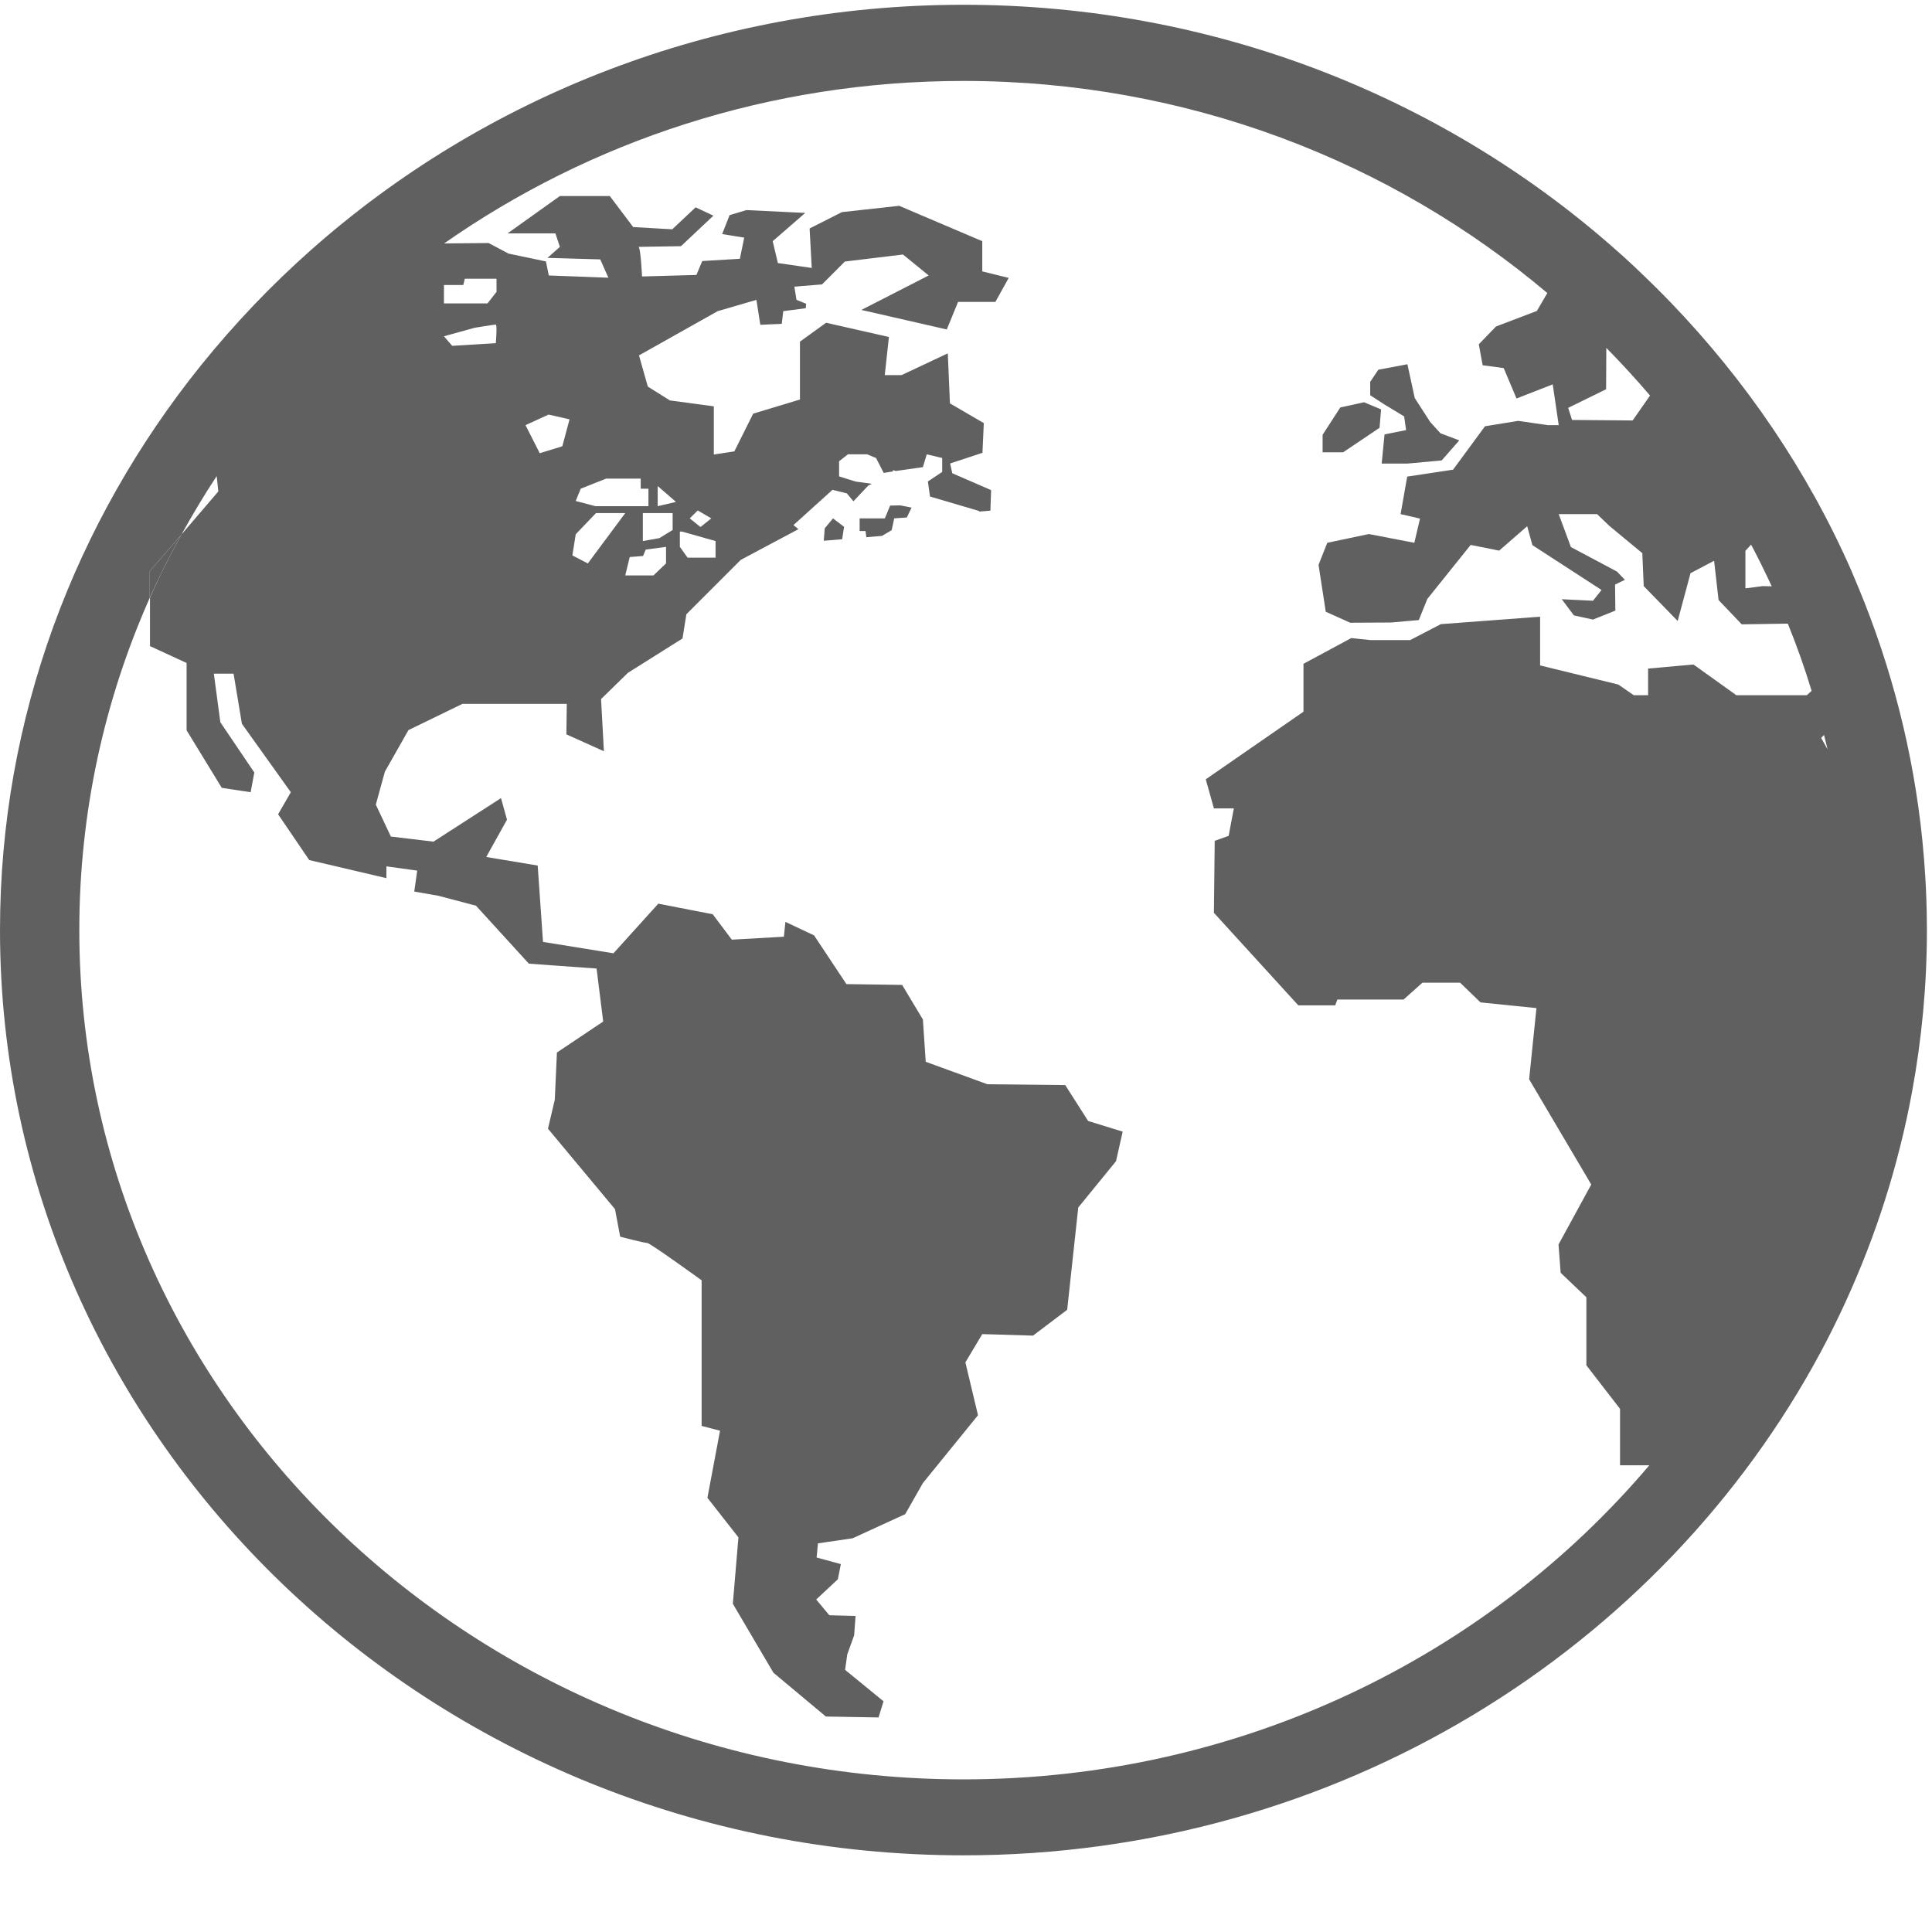 <?xml version="1.0" encoding="UTF-8"?>
<svg width="19px" height="19px" viewBox="0 0 19 19" version="1.1" xmlns="http://www.w3.org/2000/svg" xmlns:xlink="http://www.w3.org/1999/xlink">
    <!-- Generator: Sketch 58 (84663) - https://sketch.com -->
    <title>landing_change_ language</title>
    <desc>Created with Sketch.</desc>
    <g id="Landing" stroke="none" stroke-width="1" fill="none" fill-rule="evenodd">
        <g id="Desktop-/-Landing" transform="translate(-1505, -54)" fill="#606060">
            <g id="Navbar" transform="translate(332, 32)">
                <g id="Group-18" transform="translate(1173, 22)">
                    <g id="landing_change_-language">
                        <polygon id="Fill-1" points="13.809 4.095 13.828 4.23 13.616 4.272 13.588 4.559 13.841 4.559 14.178 4.528 14.351 4.331 14.166 4.261 14.065 4.15 13.913 3.914 13.841 3.582 13.555 3.636 13.475 3.755 13.475 3.887 13.612 3.976"></polygon>
                        <polygon id="Fill-2" points="13.567 4.207 13.582 4.026 13.414 3.956 13.181 4.007 13.007 4.276 13.007 4.448 13.209 4.448"></polygon>
                        <path d="M8.754,4.972 L8.702,5.098 L8.454,5.098 L8.454,5.222 L8.512,5.222 C8.512,5.222 8.516,5.248 8.52,5.283 L8.674,5.27 L8.769,5.214 L8.794,5.098 L8.918,5.089 L8.965,4.992 L8.853,4.97 L8.754,4.972 Z" id="Fill-3"></path>
                        <g id="Group-7">
                            <polygon id="Fill-4" points="8.111 5.195 8.101 5.318 8.282 5.303 8.301 5.181 8.192 5.098"></polygon>
                            <path d="M18.949,9.053 C18.947,8.787 18.931,8.521 18.905,8.262 C18.817,7.396 18.602,6.564 18.279,5.784 C18.254,5.727 18.231,5.667 18.206,5.61 C17.776,4.632 17.169,3.742 16.429,2.973 C16.381,2.923 16.332,2.874 16.283,2.825 C16.142,2.686 15.999,2.549 15.848,2.419 C14.164,0.946 11.926,0.047 9.475,0.047 C7.003,0.047 4.748,0.962 3.06,2.457 C2.666,2.806 2.304,3.187 1.977,3.592 C0.739,5.131 0,7.057 0,9.146 C0,14.165 4.252,18.246 9.475,18.246 C13.152,18.246 16.341,16.225 17.914,13.281 C18.248,12.652 18.511,11.981 18.686,11.278 C18.732,11.098 18.77,10.919 18.804,10.737 C18.899,10.221 18.95,9.689 18.95,9.146 C18.95,9.116 18.949,9.084 18.949,9.053 Z M17.165,5.417 L17.221,5.356 C17.293,5.491 17.36,5.629 17.424,5.766 L17.335,5.764 L17.165,5.786 L17.165,5.417 Z M15.795,3.828 L15.797,3.421 C15.945,3.572 16.09,3.729 16.227,3.89 L16.056,4.135 L15.46,4.13 L15.422,4.011 L15.795,3.828 Z M4.366,2.818 L4.366,2.803 L4.556,2.803 L4.571,2.741 L4.883,2.741 L4.883,2.87 L4.794,2.984 L4.366,2.984 L4.366,2.818 Z M4.67,3.223 C4.67,3.223 4.859,3.192 4.876,3.192 C4.891,3.192 4.876,3.375 4.876,3.375 L4.447,3.401 L4.366,3.307 L4.67,3.223 Z M17.769,6.837 L17.076,6.837 L16.654,6.535 L16.208,6.575 L16.208,6.837 L16.067,6.837 L15.915,6.732 L15.146,6.544 L15.146,6.065 L14.17,6.138 L13.868,6.295 L13.479,6.295 L13.289,6.275 L12.819,6.528 L12.819,6.999 L11.858,7.664 L11.938,7.95 L12.134,7.95 L12.083,8.22 L11.946,8.269 L11.938,8.977 L12.768,9.887 L13.131,9.887 L13.152,9.83 L13.803,9.83 L13.989,9.664 L14.359,9.664 L14.56,9.858 L15.11,9.914 L15.038,10.614 L15.649,11.649 L15.327,12.239 L15.348,12.517 L15.601,12.758 L15.601,13.427 L15.932,13.855 L15.932,14.41 L16.22,14.41 C14.625,16.293 12.195,17.499 9.475,17.499 C4.679,17.499 0.78,13.752 0.78,9.146 C0.78,7.988 1.027,6.882 1.473,5.879 L1.473,5.617 L1.785,5.256 C1.894,5.06 2.008,4.868 2.131,4.682 L2.147,4.833 L1.785,5.256 C1.673,5.458 1.568,5.665 1.475,5.879 L1.475,6.354 L1.835,6.52 L1.835,7.182 L2.181,7.748 L2.465,7.791 L2.501,7.597 L2.167,7.103 L2.103,6.625 L2.297,6.625 L2.379,7.118 L2.86,7.791 L2.735,8.008 L3.041,8.458 L3.8,8.636 L3.8,8.52 L4.103,8.562 L4.074,8.768 L4.314,8.81 L4.681,8.907 L5.201,9.477 L5.867,9.525 L5.932,10.046 L5.477,10.351 L5.456,10.815 L5.389,11.1 L6.048,11.891 L6.099,12.162 C6.099,12.162 6.337,12.224 6.365,12.224 C6.394,12.224 6.9,12.591 6.9,12.591 L6.9,14.023 L7.081,14.07 L6.957,14.73 L7.262,15.119 L7.207,15.772 L7.606,16.45 L8.122,16.881 L8.64,16.89 L8.689,16.731 L8.311,16.422 L8.332,16.271 L8.4,16.082 L8.414,15.892 L8.156,15.885 L8.027,15.73 L8.24,15.531 L8.269,15.382 L8.031,15.317 L8.044,15.178 L8.385,15.128 L8.902,14.891 L9.076,14.585 L9.618,13.918 L9.494,13.398 L9.66,13.12 L10.159,13.135 L10.495,12.881 L10.604,11.875 L10.975,11.42 L11.041,11.129 L10.701,11.024 L10.476,10.671 L9.711,10.663 L9.104,10.442 L9.076,10.026 L8.872,9.686 L8.324,9.678 L8.006,9.199 L7.724,9.066 L7.709,9.212 L7.197,9.241 L7.009,8.991 L6.474,8.887 L6.033,9.375 L5.34,9.263 L5.288,8.512 L4.782,8.428 L4.986,8.061 L4.927,7.849 L4.263,8.277 L3.844,8.227 L3.696,7.913 L3.785,7.589 L4.017,7.18 L4.548,6.922 L5.574,6.922 L5.57,7.222 L5.939,7.388 L5.911,6.875 L6.175,6.617 L6.712,6.279 L6.75,6.041 L7.285,5.506 L7.852,5.204 L7.803,5.164 L8.187,4.817 L8.328,4.852 L8.393,4.93 L8.539,4.775 L8.575,4.758 L8.415,4.736 L8.252,4.685 L8.252,4.536 L8.339,4.468 L8.528,4.468 L8.615,4.504 L8.691,4.651 L8.782,4.636 L8.782,4.623 L8.809,4.632 L9.076,4.594 L9.114,4.468 L9.266,4.504 L9.266,4.641 L9.125,4.735 L9.146,4.883 L9.628,5.025 L9.63,5.031 L9.74,5.022 L9.747,4.82 L9.365,4.654 L9.344,4.558 L9.662,4.453 L9.675,4.161 L9.342,3.967 L9.321,3.475 L8.866,3.689 L8.701,3.689 L8.742,3.314 L8.124,3.174 L7.867,3.36 L7.867,3.929 L7.407,4.068 L7.222,4.439 L7.02,4.47 L7.02,3.996 L6.588,3.938 L6.371,3.802 L6.284,3.495 L7.058,3.06 L7.439,2.949 L7.477,3.194 L7.688,3.185 L7.703,3.06 L7.924,3.031 L7.928,2.987 L7.833,2.949 L7.812,2.819 L8.084,2.797 L8.248,2.633 L8.257,2.622 L8.259,2.622 L8.309,2.572 L8.88,2.503 L9.133,2.709 L8.471,3.048 L9.311,3.24 L9.422,2.969 L9.789,2.969 L9.92,2.733 L9.66,2.669 L9.66,2.372 L8.843,2.024 L8.28,2.086 L7.962,2.247 L7.983,2.635 L7.65,2.587 L7.599,2.372 L7.919,2.094 L7.34,2.066 L7.175,2.116 L7.102,2.302 L7.319,2.337 L7.276,2.545 L6.906,2.567 L6.849,2.704 L6.314,2.719 C6.314,2.719 6.301,2.428 6.278,2.428 C6.257,2.428 6.697,2.421 6.697,2.421 L7.016,2.121 L6.841,2.039 L6.611,2.255 L6.227,2.233 L5.997,1.928 L5.506,1.928 L4.992,2.295 L5.462,2.295 L5.506,2.428 L5.384,2.536 L5.903,2.551 L5.983,2.731 L5.397,2.709 L5.369,2.571 L5.001,2.494 L4.805,2.39 L4.368,2.394 C5.802,1.39 7.566,0.796 9.475,0.796 C11.675,0.796 13.683,1.586 15.217,2.882 L15.114,3.058 L14.712,3.211 L14.543,3.386 L14.581,3.592 L14.788,3.62 L14.914,3.919 L15.27,3.78 L15.329,4.181 L15.222,4.181 L14.93,4.139 L14.604,4.192 L14.29,4.619 L13.839,4.687 L13.774,5.056 L13.965,5.1 L13.909,5.338 L13.462,5.252 L13.053,5.338 L12.967,5.555 L13.038,6.016 L13.278,6.124 L13.681,6.122 L13.953,6.098 L14.037,5.89 L14.463,5.359 L14.743,5.415 L15.019,5.175 L15.07,5.361 L15.75,5.802 L15.666,5.908 L15.359,5.893 L15.478,6.052 L15.666,6.093 L15.886,6.005 L15.883,5.749 L15.98,5.702 L15.902,5.621 L15.449,5.38 L15.329,5.056 L15.706,5.056 L15.826,5.171 L16.151,5.44 L16.165,5.764 L16.499,6.107 L16.625,5.637 L16.857,5.515 L16.901,5.901 L17.129,6.14 L17.582,6.133 C17.67,6.349 17.748,6.569 17.816,6.794 L17.769,6.837 Z M5.168,4.181 L5.395,4.077 L5.601,4.124 L5.53,4.389 L5.308,4.457 L5.168,4.181 Z M6.377,4.806 L6.377,4.978 L5.856,4.978 L5.662,4.927 L5.711,4.806 L5.96,4.707 L6.301,4.707 L6.301,4.806 L6.377,4.806 Z M6.615,5.046 L6.615,5.212 L6.485,5.292 L6.322,5.321 L6.322,5.046 L6.615,5.046 Z M6.468,4.978 L6.468,4.78 L6.648,4.936 L6.468,4.978 Z M6.55,5.378 L6.55,5.541 L6.426,5.659 L6.149,5.659 L6.193,5.478 L6.324,5.468 L6.35,5.405 L6.55,5.378 Z M5.861,5.046 L6.149,5.046 L5.781,5.541 L5.629,5.462 L5.662,5.254 L5.861,5.046 Z M7.037,5.321 L7.037,5.484 L6.762,5.484 L6.686,5.378 L6.686,5.228 L6.708,5.228 L7.037,5.321 Z M6.783,5.098 L6.862,5.02 L6.995,5.098 L6.889,5.183 L6.783,5.098 Z M17.91,7.257 L17.938,7.228 C17.95,7.273 17.961,7.321 17.973,7.37 L17.91,7.257 Z" id="Fill-6"></path>
                        </g>
                        <path d="M1.473,5.617 L1.473,5.879 C1.568,5.665 1.673,5.458 1.785,5.256 L1.473,5.617 Z" id="Fill-8"></path>
                    </g>
                </g>
            </g>
        </g>
    </g>
</svg>